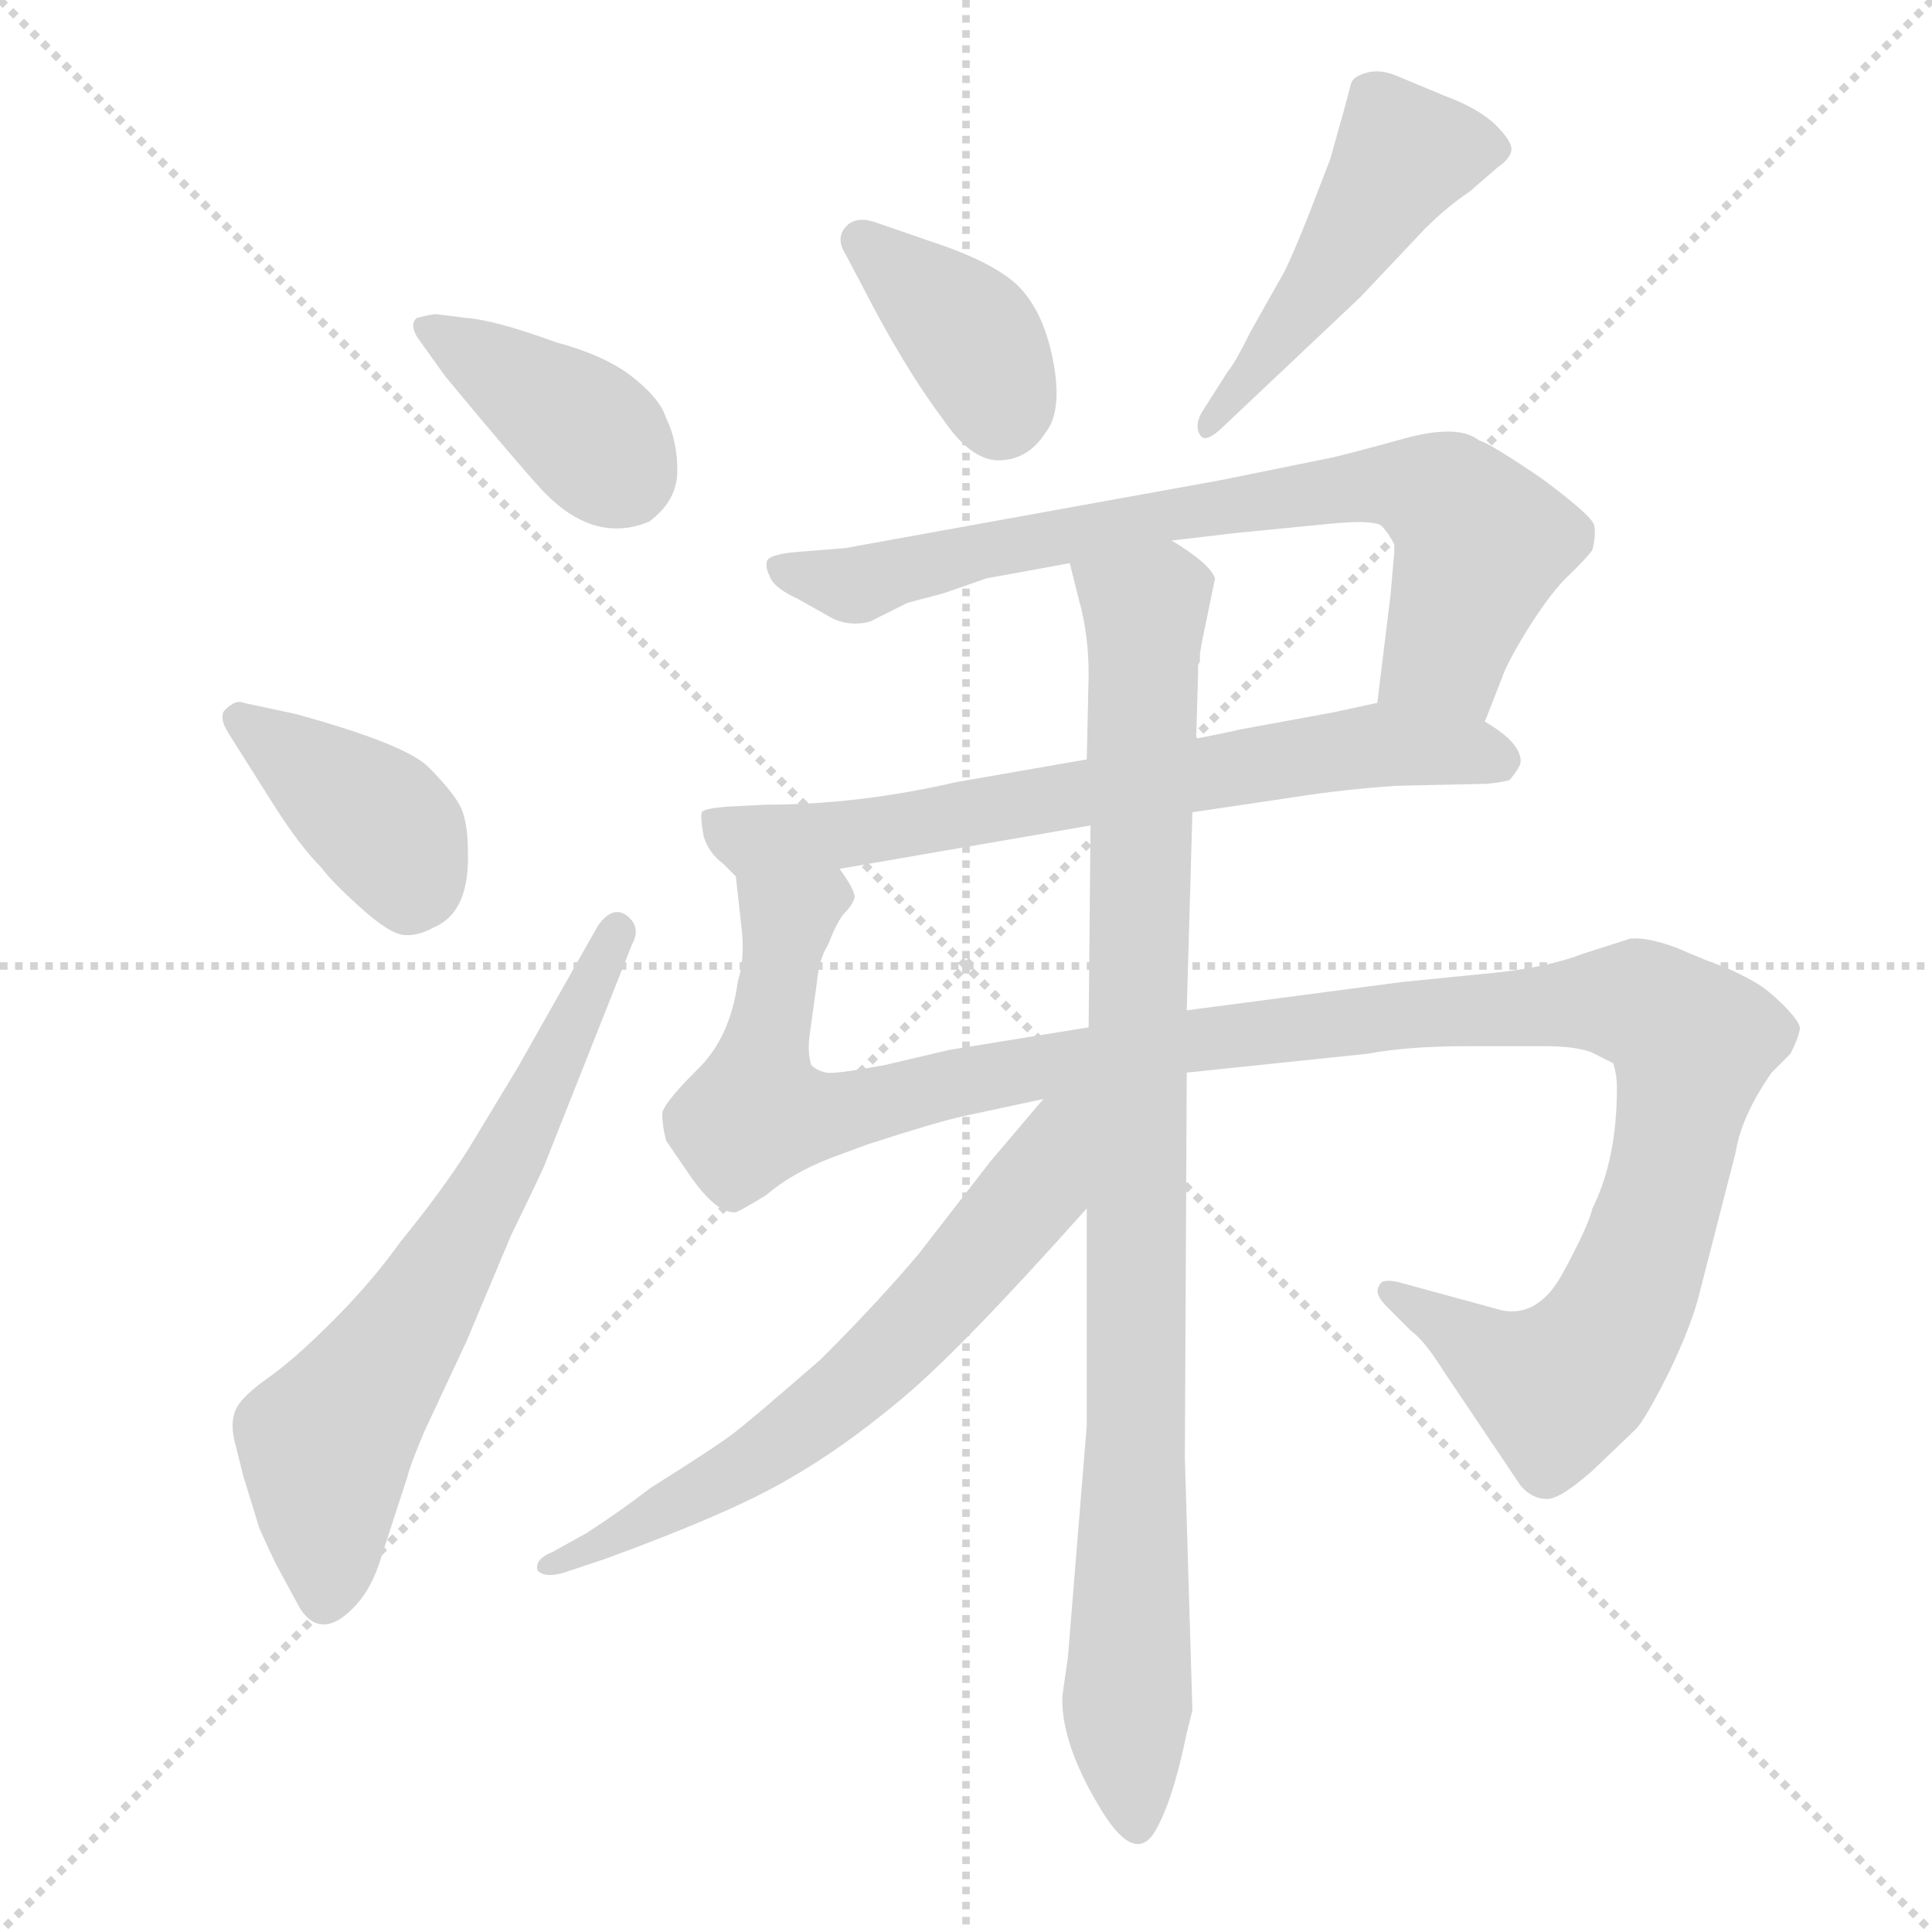 <svg xmlns="http://www.w3.org/2000/svg" version="1.1" viewBox="0 0 1024 1024">
  <g stroke="lightgray" stroke-dasharray="1,1" stroke-width="1" transform="scale(4, 4)">
    <line x1="0" y1="0" x2="256" y2="256" />
    <line x1="256" y1="0" x2="0" y2="256" />
    <line x1="128" y1="0" x2="128" y2="256" />
    <line x1="0" y1="128" x2="256" y2="128" />
  </g>
  <g transform="scale(1.0, -1.0) translate(0.0, -814.50)">
    <style type="text/css">
      
        @keyframes keyframes0 {
          from {
            stroke: blue;
            stroke-dashoffset: 388;
            stroke-width: 128;
          }
          56% {
            animation-timing-function: step-end;
            stroke: blue;
            stroke-dashoffset: 0;
            stroke-width: 128;
          }
          to {
            stroke: black;
            stroke-width: 1024;
          }
        }
        #make-me-a-hanzi-animation-0 {
          animation: keyframes0 0.566s both;
          animation-delay: 0s;
          animation-timing-function: linear;
        }
      
        @keyframes keyframes1 {
          from {
            stroke: blue;
            stroke-dashoffset: 392;
            stroke-width: 128;
          }
          56% {
            animation-timing-function: step-end;
            stroke: blue;
            stroke-dashoffset: 0;
            stroke-width: 128;
          }
          to {
            stroke: black;
            stroke-width: 1024;
          }
        }
        #make-me-a-hanzi-animation-1 {
          animation: keyframes1 0.569s both;
          animation-delay: 0.566s;
          animation-timing-function: linear;
        }
      
        @keyframes keyframes2 {
          from {
            stroke: blue;
            stroke-dashoffset: 649;
            stroke-width: 128;
          }
          68% {
            animation-timing-function: step-end;
            stroke: blue;
            stroke-dashoffset: 0;
            stroke-width: 128;
          }
          to {
            stroke: black;
            stroke-width: 1024;
          }
        }
        #make-me-a-hanzi-animation-2 {
          animation: keyframes2 0.778s both;
          animation-delay: 1.135s;
          animation-timing-function: linear;
        }
      
        @keyframes keyframes3 {
          from {
            stroke: blue;
            stroke-dashoffset: 377;
            stroke-width: 128;
          }
          55% {
            animation-timing-function: step-end;
            stroke: blue;
            stroke-dashoffset: 0;
            stroke-width: 128;
          }
          to {
            stroke: black;
            stroke-width: 1024;
          }
        }
        #make-me-a-hanzi-animation-3 {
          animation: keyframes3 0.557s both;
          animation-delay: 1.913s;
          animation-timing-function: linear;
        }
      
        @keyframes keyframes4 {
          from {
            stroke: blue;
            stroke-dashoffset: 479;
            stroke-width: 128;
          }
          61% {
            animation-timing-function: step-end;
            stroke: blue;
            stroke-dashoffset: 0;
            stroke-width: 128;
          }
          to {
            stroke: black;
            stroke-width: 1024;
          }
        }
        #make-me-a-hanzi-animation-4 {
          animation: keyframes4 0.64s both;
          animation-delay: 2.47s;
          animation-timing-function: linear;
        }
      
        @keyframes keyframes5 {
          from {
            stroke: blue;
            stroke-dashoffset: 742;
            stroke-width: 128;
          }
          71% {
            animation-timing-function: step-end;
            stroke: blue;
            stroke-dashoffset: 0;
            stroke-width: 128;
          }
          to {
            stroke: black;
            stroke-width: 1024;
          }
        }
        #make-me-a-hanzi-animation-5 {
          animation: keyframes5 0.854s both;
          animation-delay: 3.11s;
          animation-timing-function: linear;
        }
      
        @keyframes keyframes6 {
          from {
            stroke: blue;
            stroke-dashoffset: 676;
            stroke-width: 128;
          }
          69% {
            animation-timing-function: step-end;
            stroke: blue;
            stroke-dashoffset: 0;
            stroke-width: 128;
          }
          to {
            stroke: black;
            stroke-width: 1024;
          }
        }
        #make-me-a-hanzi-animation-6 {
          animation: keyframes6 0.8s both;
          animation-delay: 3.963s;
          animation-timing-function: linear;
        }
      
        @keyframes keyframes7 {
          from {
            stroke: blue;
            stroke-dashoffset: 1196;
            stroke-width: 128;
          }
          80% {
            animation-timing-function: step-end;
            stroke: blue;
            stroke-dashoffset: 0;
            stroke-width: 128;
          }
          to {
            stroke: black;
            stroke-width: 1024;
          }
        }
        #make-me-a-hanzi-animation-7 {
          animation: keyframes7 1.223s both;
          animation-delay: 4.764s;
          animation-timing-function: linear;
        }
      
        @keyframes keyframes8 {
          from {
            stroke: blue;
            stroke-dashoffset: 940;
            stroke-width: 128;
          }
          75% {
            animation-timing-function: step-end;
            stroke: blue;
            stroke-dashoffset: 0;
            stroke-width: 128;
          }
          to {
            stroke: black;
            stroke-width: 1024;
          }
        }
        #make-me-a-hanzi-animation-8 {
          animation: keyframes8 1.015s both;
          animation-delay: 5.987s;
          animation-timing-function: linear;
        }
      
        @keyframes keyframes9 {
          from {
            stroke: blue;
            stroke-dashoffset: 638;
            stroke-width: 128;
          }
          67% {
            animation-timing-function: step-end;
            stroke: blue;
            stroke-dashoffset: 0;
            stroke-width: 128;
          }
          to {
            stroke: black;
            stroke-width: 1024;
          }
        }
        #make-me-a-hanzi-animation-9 {
          animation: keyframes9 0.769s both;
          animation-delay: 7.002s;
          animation-timing-function: linear;
        }
      
    </style>
    
      <path d="M 231 648 Q 229 648 221 646 Q 217 643 221 636 L 236 615 Q 275 568 288 554 Q 315 526 344 538 Q 359 549 359 565 Q 359 581 353 593 Q 350 603 335.5 614.5 Q 321 626 295 633 Q 262 645 247 646 L 231 648 Z" fill="lightgray" />
    
      <path d="M 145 388 Q 159 366 170 355 Q 176 347 191 333.5 Q 206 320 213.5 319 Q 221 318 230 323 Q 249 331 248 363 Q 248 380 243.5 388 Q 239 396 227 408 Q 215 420 157 436 L 129 442 Q 125 444 119 438 Q 116 434 121 426 L 145 388 Z" fill="lightgray" />
    
      <path d="M 274 248 L 248 205 Q 234 183 212 156 Q 197 135 176.5 114.5 Q 156 94 142.5 84.5 Q 129 75 125.5 68.5 Q 122 62 124 52 L 129 32 L 137 6 Q 137 5 146 -14 L 159 -38 Q 170 -55 187 -38 Q 197 -28 202 -11 L 216 32 Q 217 37 225 56 L 247 103 L 271 160 Q 289 197 289 198 L 335 314 Q 340 323 332.5 329 Q 325 335 317 324 L 274 248 Z" fill="lightgray" />
    
      <path d="M 463 697 Q 453 700 448 694 Q 443 688 448 680 L 457 663 Q 479 620 500 592 Q 515 570 530 570.5 Q 545 571 554 585 Q 563 596 558.5 621.5 Q 554 647 541.5 661 Q 529 675 492 687 L 463 697 Z" fill="lightgray" />
    
      <path d="M 693 699 Q 685 679 681 671 L 663 639 Q 654 621 651 618 L 637 596 Q 633 589 636 584 Q 639 579 649 589 L 721 657 L 755 693 Q 767 705 779 713 L 794 726 Q 800 730 801 734.5 Q 802 739 793 748 Q 784 757 765 764 L 741 774 Q 732 778 724.5 776 Q 717 774 716 770 Q 713 758 705 730 L 693 699 Z" fill="lightgray" />
    
      <path d="M 787 432 L 796 455 Q 799 464 811 483 Q 823 502 833 511 Q 842 520 844 523 Q 846 531 845 536 Q 844 541 817 561 Q 789 580 784 581 Q 773 590 744 582 Q 715 574 706 572 L 647 560 L 448 524 L 423 522 Q 410 521 407 518 Q 405 515 408 509 Q 410 503 423 497 L 439 488 Q 449 482 461 485 L 481 495 L 500 500 L 523 508 L 567 516 L 621 528 L 655 532 L 706 537 Q 727 539 732 536 Q 736 532 739 526 L 739 522 L 737 499 L 730 442 C 726 412 776 404 787 432 Z" fill="lightgray" />
    
      <path d="M 576 412 L 507 400 Q 455 388 406 388 L 386 387 Q 373 386 372 384 Q 371 382 373 371 Q 376 362 383 357 Q 389 351 390 350 C 395 345 415 349 445 354 L 578 377 L 632 384 L 686 392 Q 711 396 740 398 L 785 399 Q 792 399 800 401 Q 806 408 806 411 Q 806 421 787 432 C 762 449 759 448 730 442 L 707 437 L 658 428 Q 654 427 634 423 L 576 412 Z" fill="lightgray" />
    
      <path d="M 390 350 L 393 323 Q 395 307 391 294 Q 387 264 369 247 Q 351 229 351 224 Q 351 218 353 210 L 366 191 Q 380 171 390 172 Q 393 173 406 181 Q 420 193 441 201 L 460 208 Q 497 220 511 223 L 553 232 L 629 246 L 725 256 Q 746 260 778 260 L 819 260 Q 834 260 843 257 L 855 251 Q 857 245 857 238 Q 857 200 844 174 Q 842 165 829 141 Q 816 116 796 120 L 741 135 Q 732 137 731 133 Q 728 129 735 122 L 748 109 Q 755 104 765 88 L 806 27 Q 812 20 820 20 Q 827 20 844 35 L 867 57 Q 872 62 885 88 Q 897 113 901 130 L 920 204 Q 923 223 939 246 L 949 256 Q 954 266 954 270 Q 953 274 945 282 Q 937 290 930 294 Q 923 298 914 302 Q 905 305 889 312 Q 873 318 864 317 L 839 309 Q 821 302 793 299 L 743 294 L 629 279 L 577 270 L 503 258 L 469 250 Q 442 245 438 246 Q 433 247 430 250 Q 428 256 429 265 L 433 294 Q 434 306 439 314 Q 444 327 448 331 Q 452 335 453 339 Q 453 343 445 354 C 445 384 387 380 390 350 Z" fill="lightgray" />
    
      <path d="M 567 516 L 572 496 Q 577 478 577 457 L 576 412 L 578 377 L 577 270 L 576 174 L 576 59 L 566 -64 Q 563 -84 563 -86 Q 563 -110 582 -142 Q 600 -173 611 -158 Q 621 -143 629 -104 L 632 -92 L 628 42 L 629 246 L 629 279 L 632 384 L 634 423 L 635 457 L 635 462 L 636 464 L 636 468 L 637 474 L 644 508 Q 641 516 621 528 C 597 546 560 545 567 516 Z" fill="lightgray" />
    
      <path d="M 553 232 L 525 199 L 487 150 Q 466 125 435 94 Q 397 61 389 55 Q 380 48 345 26 Q 328 13 311 2 L 293 -8 Q 283 -12 285 -18 Q 289 -22 299 -19 L 320 -12 Q 386 12 417 30 Q 447 47 479 74 Q 510 100 576 174 C 634 239 575 258 553 232 Z" fill="lightgray" />
    
    
      <clipPath id="make-me-a-hanzi-clip-0">
        <path d="M 231 648 Q 229 648 221 646 Q 217 643 221 636 L 236 615 Q 275 568 288 554 Q 315 526 344 538 Q 359 549 359 565 Q 359 581 353 593 Q 350 603 335.5 614.5 Q 321 626 295 633 Q 262 645 247 646 L 231 648 Z" />
      </clipPath>
      <path clip-path="url(#make-me-a-hanzi-clip-0)" d="M 227 641 L 310 587 L 331 562" fill="none" id="make-me-a-hanzi-animation-0" stroke-dasharray="260 520" stroke-linecap="round" />
    
      <clipPath id="make-me-a-hanzi-clip-1">
        <path d="M 145 388 Q 159 366 170 355 Q 176 347 191 333.5 Q 206 320 213.5 319 Q 221 318 230 323 Q 249 331 248 363 Q 248 380 243.5 388 Q 239 396 227 408 Q 215 420 157 436 L 129 442 Q 125 444 119 438 Q 116 434 121 426 L 145 388 Z" />
      </clipPath>
      <path clip-path="url(#make-me-a-hanzi-clip-1)" d="M 127 433 L 203 376 L 215 356 L 216 338" fill="none" id="make-me-a-hanzi-animation-1" stroke-dasharray="264 528" stroke-linecap="round" />
    
      <clipPath id="make-me-a-hanzi-clip-2">
        <path d="M 274 248 L 248 205 Q 234 183 212 156 Q 197 135 176.5 114.5 Q 156 94 142.5 84.5 Q 129 75 125.5 68.5 Q 122 62 124 52 L 129 32 L 137 6 Q 137 5 146 -14 L 159 -38 Q 170 -55 187 -38 Q 197 -28 202 -11 L 216 32 Q 217 37 225 56 L 247 103 L 271 160 Q 289 197 289 198 L 335 314 Q 340 323 332.5 329 Q 325 335 317 324 L 274 248 Z" />
      </clipPath>
      <path clip-path="url(#make-me-a-hanzi-clip-2)" d="M 173 -31 L 175 53 L 258 179 L 327 321" fill="none" id="make-me-a-hanzi-animation-2" stroke-dasharray="521 1042" stroke-linecap="round" />
    
      <clipPath id="make-me-a-hanzi-clip-3">
        <path d="M 463 697 Q 453 700 448 694 Q 443 688 448 680 L 457 663 Q 479 620 500 592 Q 515 570 530 570.5 Q 545 571 554 585 Q 563 596 558.5 621.5 Q 554 647 541.5 661 Q 529 675 492 687 L 463 697 Z" />
      </clipPath>
      <path clip-path="url(#make-me-a-hanzi-clip-3)" d="M 457 687 L 515 635 L 530 595" fill="none" id="make-me-a-hanzi-animation-3" stroke-dasharray="249 498" stroke-linecap="round" />
    
      <clipPath id="make-me-a-hanzi-clip-4">
        <path d="M 693 699 Q 685 679 681 671 L 663 639 Q 654 621 651 618 L 637 596 Q 633 589 636 584 Q 639 579 649 589 L 721 657 L 755 693 Q 767 705 779 713 L 794 726 Q 800 730 801 734.5 Q 802 739 793 748 Q 784 757 765 764 L 741 774 Q 732 778 724.5 776 Q 717 774 716 770 Q 713 758 705 730 L 693 699 Z" />
      </clipPath>
      <path clip-path="url(#make-me-a-hanzi-clip-4)" d="M 790 737 L 744 733 L 702 667 L 641 590" fill="none" id="make-me-a-hanzi-animation-4" stroke-dasharray="351 702" stroke-linecap="round" />
    
      <clipPath id="make-me-a-hanzi-clip-5">
        <path d="M 787 432 L 796 455 Q 799 464 811 483 Q 823 502 833 511 Q 842 520 844 523 Q 846 531 845 536 Q 844 541 817 561 Q 789 580 784 581 Q 773 590 744 582 Q 715 574 706 572 L 647 560 L 448 524 L 423 522 Q 410 521 407 518 Q 405 515 408 509 Q 410 503 423 497 L 439 488 Q 449 482 461 485 L 481 495 L 500 500 L 523 508 L 567 516 L 621 528 L 655 532 L 706 537 Q 727 539 732 536 Q 736 532 739 526 L 739 522 L 737 499 L 730 442 C 726 412 776 404 787 432 Z" />
      </clipPath>
      <path clip-path="url(#make-me-a-hanzi-clip-5)" d="M 412 514 L 454 504 L 550 529 L 741 558 L 766 550 L 784 524 L 766 469 L 738 448" fill="none" id="make-me-a-hanzi-animation-5" stroke-dasharray="614 1228" stroke-linecap="round" />
    
      <clipPath id="make-me-a-hanzi-clip-6">
        <path d="M 576 412 L 507 400 Q 455 388 406 388 L 386 387 Q 373 386 372 384 Q 371 382 373 371 Q 376 362 383 357 Q 389 351 390 350 C 395 345 415 349 445 354 L 578 377 L 632 384 L 686 392 Q 711 396 740 398 L 785 399 Q 792 399 800 401 Q 806 408 806 411 Q 806 421 787 432 C 762 449 759 448 730 442 L 707 437 L 658 428 Q 654 427 634 423 L 576 412 Z" />
      </clipPath>
      <path clip-path="url(#make-me-a-hanzi-clip-6)" d="M 381 378 L 397 369 L 450 372 L 733 420 L 794 412" fill="none" id="make-me-a-hanzi-animation-6" stroke-dasharray="548 1096" stroke-linecap="round" />
    
      <clipPath id="make-me-a-hanzi-clip-7">
        <path d="M 390 350 L 393 323 Q 395 307 391 294 Q 387 264 369 247 Q 351 229 351 224 Q 351 218 353 210 L 366 191 Q 380 171 390 172 Q 393 173 406 181 Q 420 193 441 201 L 460 208 Q 497 220 511 223 L 553 232 L 629 246 L 725 256 Q 746 260 778 260 L 819 260 Q 834 260 843 257 L 855 251 Q 857 245 857 238 Q 857 200 844 174 Q 842 165 829 141 Q 816 116 796 120 L 741 135 Q 732 137 731 133 Q 728 129 735 122 L 748 109 Q 755 104 765 88 L 806 27 Q 812 20 820 20 Q 827 20 844 35 L 867 57 Q 872 62 885 88 Q 897 113 901 130 L 920 204 Q 923 223 939 246 L 949 256 Q 954 266 954 270 Q 953 274 945 282 Q 937 290 930 294 Q 923 298 914 302 Q 905 305 889 312 Q 873 318 864 317 L 839 309 Q 821 302 793 299 L 743 294 L 629 279 L 577 270 L 503 258 L 469 250 Q 442 245 438 246 Q 433 247 430 250 Q 428 256 429 265 L 433 294 Q 434 306 439 314 Q 444 327 448 331 Q 452 335 453 339 Q 453 343 445 354 C 445 384 387 380 390 350 Z" />
      </clipPath>
      <path clip-path="url(#make-me-a-hanzi-clip-7)" d="M 443 339 L 418 327 L 403 249 L 404 224 L 438 223 L 625 263 L 763 278 L 867 283 L 894 266 L 898 261 L 875 160 L 854 111 L 831 83 L 819 80 L 737 129" fill="none" id="make-me-a-hanzi-animation-7" stroke-dasharray="1068 2136" stroke-linecap="round" />
    
      <clipPath id="make-me-a-hanzi-clip-8">
        <path d="M 567 516 L 572 496 Q 577 478 577 457 L 576 412 L 578 377 L 577 270 L 576 174 L 576 59 L 566 -64 Q 563 -84 563 -86 Q 563 -110 582 -142 Q 600 -173 611 -158 Q 621 -143 629 -104 L 632 -92 L 628 42 L 629 246 L 629 279 L 632 384 L 634 423 L 635 457 L 635 462 L 636 464 L 636 468 L 637 474 L 644 508 Q 641 516 621 528 C 597 546 560 545 567 516 Z" />
      </clipPath>
      <path clip-path="url(#make-me-a-hanzi-clip-8)" d="M 575 513 L 607 492 L 597 -97 L 602 -153" fill="none" id="make-me-a-hanzi-animation-8" stroke-dasharray="812 1624" stroke-linecap="round" />
    
      <clipPath id="make-me-a-hanzi-clip-9">
        <path d="M 553 232 L 525 199 L 487 150 Q 466 125 435 94 Q 397 61 389 55 Q 380 48 345 26 Q 328 13 311 2 L 293 -8 Q 283 -12 285 -18 Q 289 -22 299 -19 L 320 -12 Q 386 12 417 30 Q 447 47 479 74 Q 510 100 576 174 C 634 239 575 258 553 232 Z" />
      </clipPath>
      <path clip-path="url(#make-me-a-hanzi-clip-9)" d="M 572 229 L 561 219 L 549 183 L 447 75 L 383 30 L 292 -16" fill="none" id="make-me-a-hanzi-animation-9" stroke-dasharray="510 1020" stroke-linecap="round" />
    
  </g>
</svg>